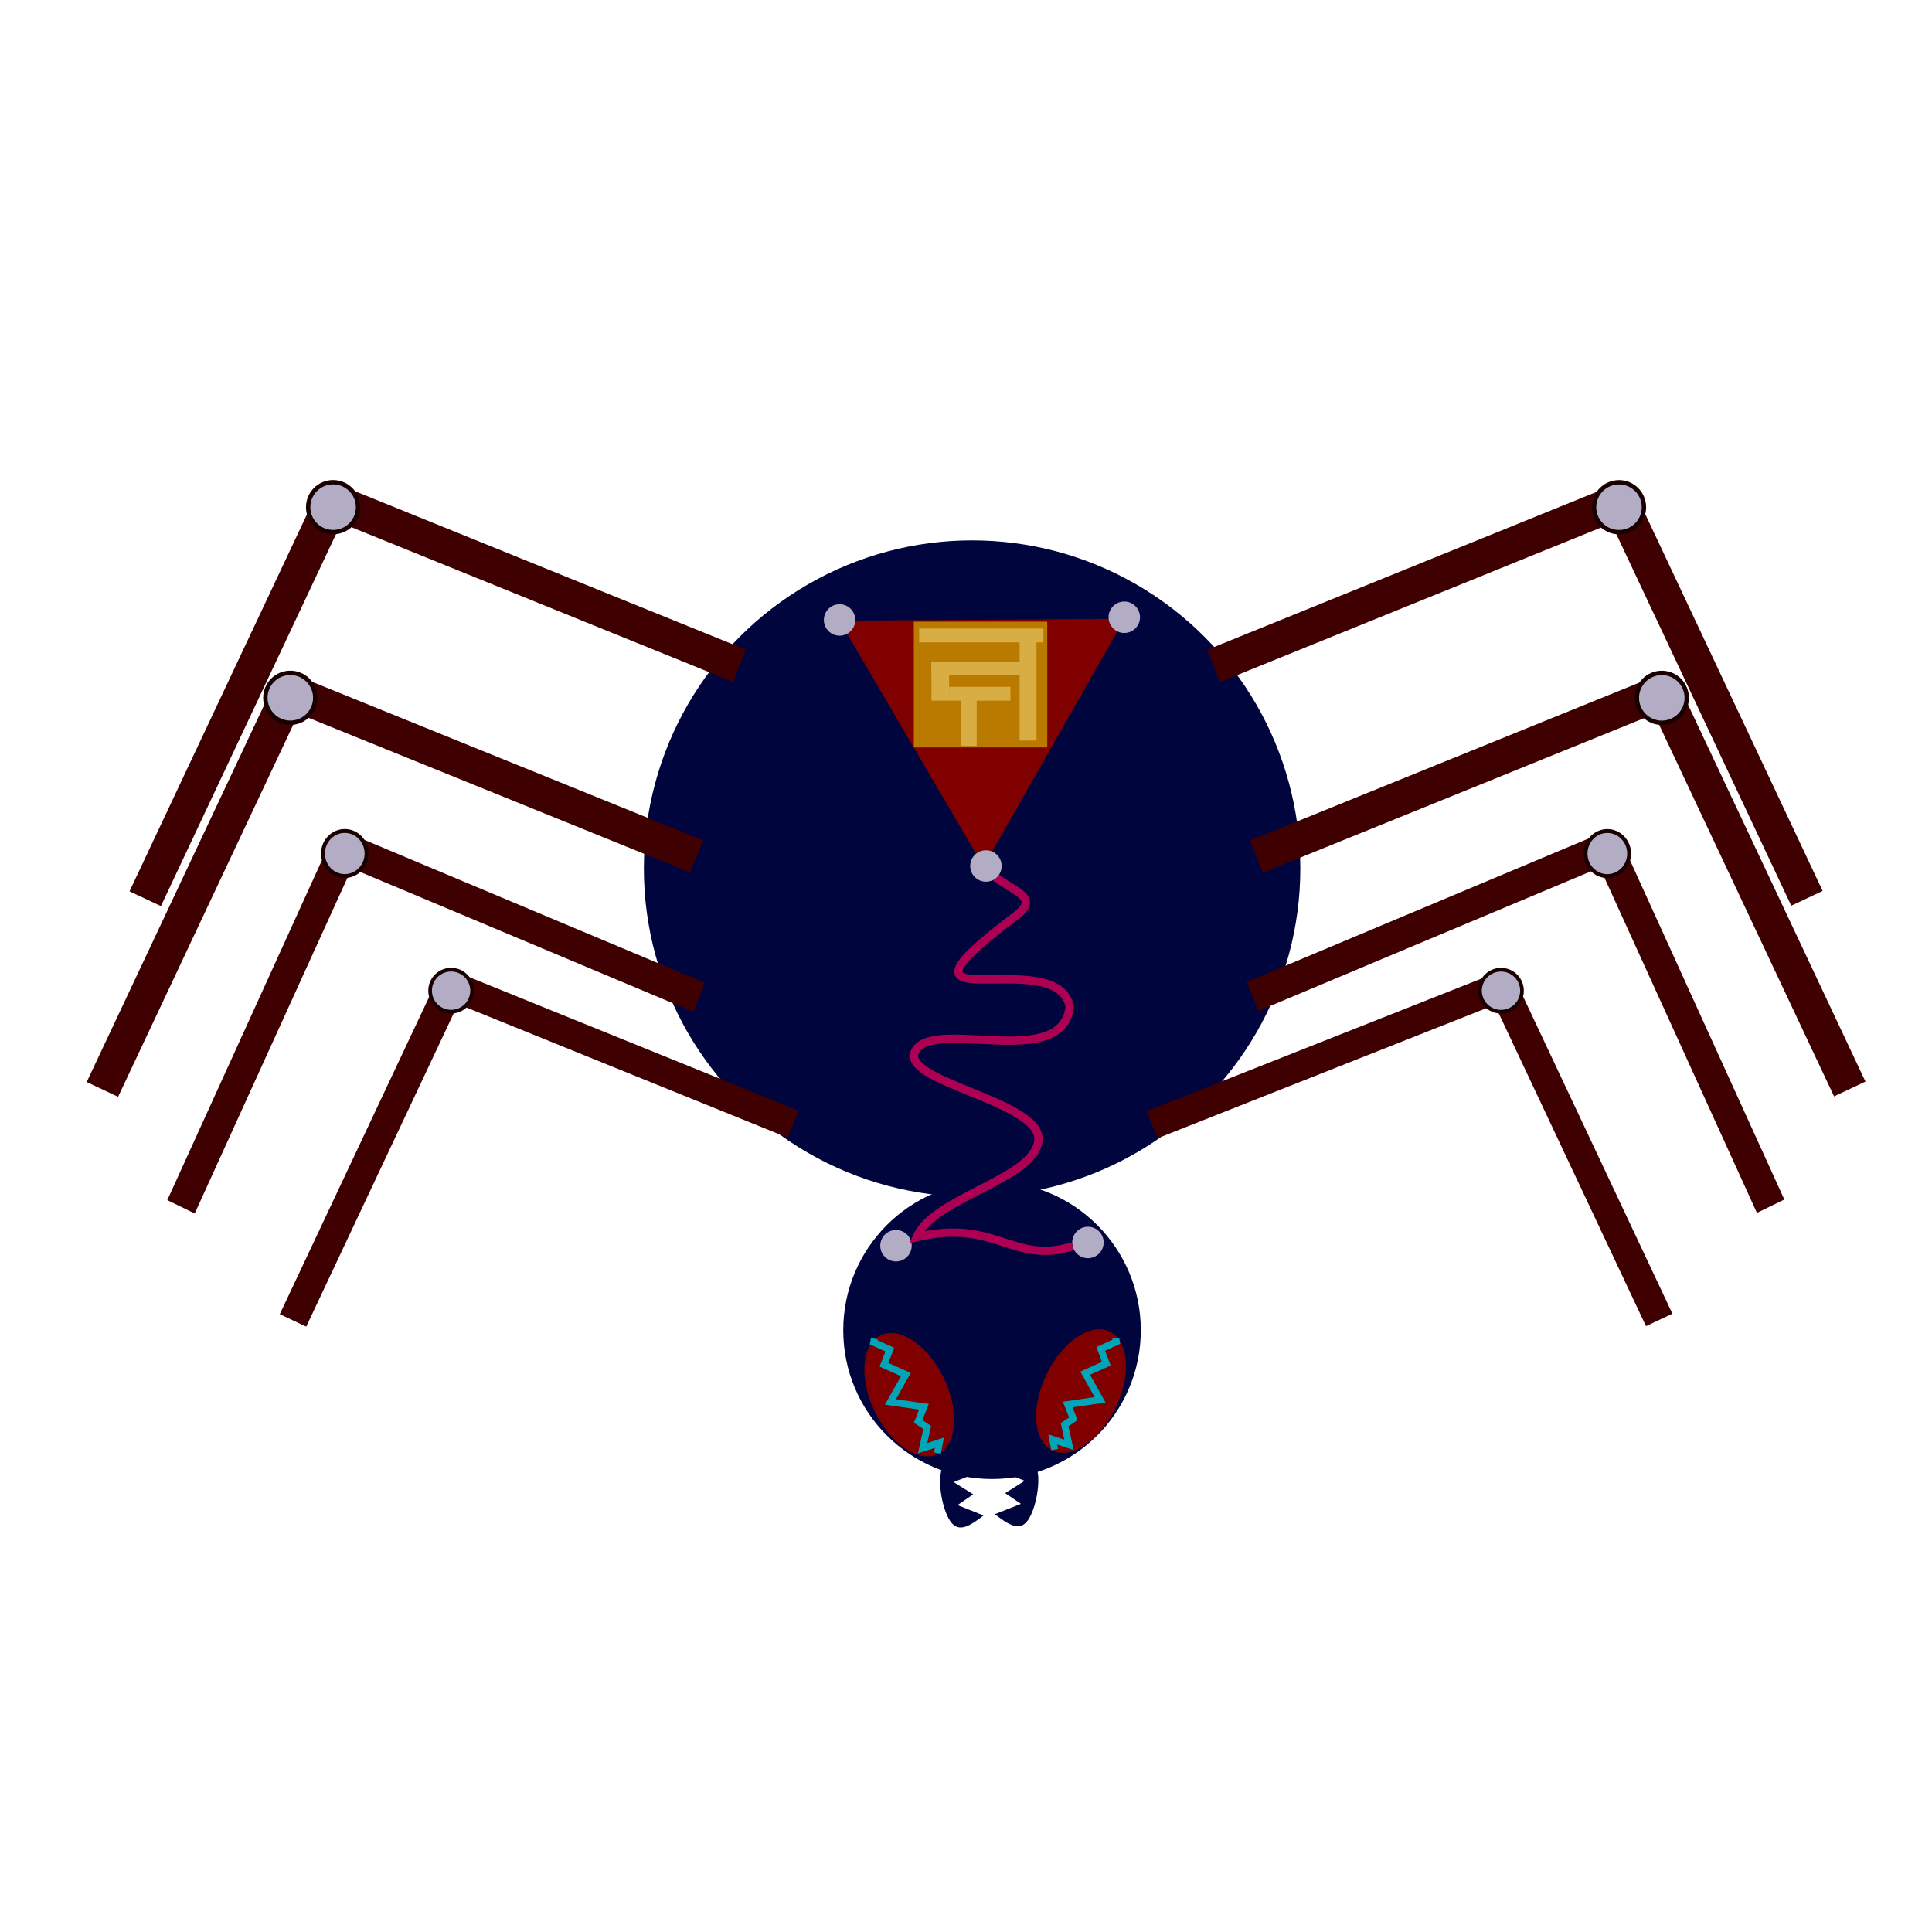<?xml version="1.0" encoding="UTF-8" standalone="no"?>
<!-- Created with Inkscape (http://www.inkscape.org/) -->

<svg
   xmlns:dc="http://purl.org/dc/elements/1.1/"
   xmlns:cc="http://creativecommons.org/ns#"
   xmlns:rdf="http://www.w3.org/1999/02/22-rdf-syntax-ns#"
   xmlns:svg="http://www.w3.org/2000/svg"
   xmlns="http://www.w3.org/2000/svg"
   xmlns:sodipodi="http://sodipodi.sourceforge.net/DTD/sodipodi-0.dtd"
   xmlns:inkscape="http://www.inkscape.org/namespaces/inkscape"
   width="204mm"
   height="204mm"
   viewBox="0 0 204 204"
   version="1.1"
   id="svg8"
   inkscape:version="0.92.2 (5c3e80d, 2017-08-06)"
   sodipodi:docname="bug.svg"
   inkscape:export-filename="C:\Users\Kitsune\Desktop\project\projectGraphics\bug.png"
   inkscape:export-xdpi="63.75"
   inkscape:export-ydpi="63.75">
  <defs
     id="defs2">
    <inkscape:path-effect
       effect="bspline"
       id="path-effect1140"
       is_visible="true"
       weight="33.333"
       steps="2"
       helper_size="0"
       apply_no_weight="true"
       apply_with_weight="true"
       only_selected="false" />
    <inkscape:path-effect
       effect="bspline"
       id="path-effect1140-7"
       is_visible="true"
       weight="33.333"
       steps="2"
       helper_size="0"
       apply_no_weight="true"
       apply_with_weight="true"
       only_selected="false" />
  </defs>
  <sodipodi:namedview
     id="base"
     pagecolor="#ffffff"
     bordercolor="#666666"
     borderopacity="1.0"
     inkscape:pageopacity="0.0"
     inkscape:pageshadow="2"
     inkscape:zoom="1.6371898"
     inkscape:cx="421.01736"
     inkscape:cy="398.19791"
     inkscape:document-units="mm"
     inkscape:current-layer="layer1"
     showgrid="false"
     inkscape:window-width="1920"
     inkscape:window-height="1051"
     inkscape:window-x="-9"
     inkscape:window-y="-9"
     inkscape:window-maximized="1"
     showguides="false" />
  <g
     inkscape:label="Layer 1"
     inkscape:groupmode="layer"
     id="layer1"
     transform="translate(0,-93)">
    <circle
       style="fill:#00053d;fill-opacity:1;stroke:none;stroke-width:0.461;stroke-linejoin:miter;stroke-miterlimit:5.8;stroke-dasharray:none;stroke-dashoffset:0;stroke-opacity:1"
       id="path10"
       cx="104.748"
       cy="233.462"
       r="15.709" />
    <circle
       style="fill:#00053d;fill-opacity:1;stroke:none;stroke-width:0.461;stroke-linejoin:miter;stroke-miterlimit:5.8;stroke-dasharray:none;stroke-dashoffset:0;stroke-opacity:1"
       id="path14"
       cx="102.643"
       cy="184.715"
       r="34.657" />
    <ellipse
       style="fill:#800000;fill-opacity:1;stroke:none;stroke-width:0.461;stroke-linejoin:miter;stroke-miterlimit:5.8;stroke-dasharray:none;stroke-dashoffset:0;stroke-opacity:1"
       id="path821"
       cx="-18.023"
       cy="258.105"
       rx="4.049"
       ry="6.964"
       transform="rotate(-25.775)"
       inkscape:transform-center-x="30.770229"
       inkscape:transform-center-y="-6.1540595" />
    <ellipse
       style="fill:#800000;fill-opacity:1;stroke:none;stroke-width:0.461;stroke-linejoin:miter;stroke-miterlimit:5.8;stroke-dasharray:none;stroke-dashoffset:0;stroke-opacity:1"
       id="path821-2"
       cx="-206.984"
       cy="166.309"
       rx="4.049"
       ry="6.964"
       transform="matrix(-0.901,-0.435,-0.435,0.901,0,0)"
       inkscape:transform-center-x="-30.770228"
       inkscape:transform-center-y="-6.1540503" />
    <rect
       style="fill:#3e0000;fill-opacity:1;stroke:none;stroke-width:0.461;stroke-linejoin:miter;stroke-miterlimit:5.8;stroke-dasharray:none;stroke-dashoffset:0;stroke-opacity:1"
       id="rect838"
       width="44.661"
       height="3.664"
       x="89.039"
       y="120.183"
       transform="rotate(22.06)" />
    <rect
       style="fill:#3e0000;fill-opacity:1;stroke:none;stroke-width:0.461;stroke-linejoin:miter;stroke-miterlimit:5.8;stroke-dasharray:none;stroke-dashoffset:0;stroke-opacity:1"
       id="rect838-6"
       width="44.661"
       height="3.664"
       x="118.771"
       y="92.041"
       transform="matrix(-0.426,0.905,0.905,0.426,0,0)" />
    <circle
       style="fill:#b2adc5;fill-opacity:1;stroke:#190000;stroke-width:0.461;stroke-linejoin:miter;stroke-miterlimit:5.8;stroke-dasharray:none;stroke-dashoffset:0;stroke-opacity:1"
       id="path857"
       cx="35.173"
       cy="146.551"
       r="2.634" />
    <rect
       style="fill:#3e0000;fill-opacity:1;stroke:none;stroke-width:0.461;stroke-linejoin:miter;stroke-miterlimit:5.8;stroke-dasharray:none;stroke-dashoffset:0;stroke-opacity:1"
       id="rect838-7"
       width="44.661"
       height="3.664"
       x="92.41"
       y="140.537"
       transform="rotate(22.06)" />
    <rect
       style="fill:#3e0000;fill-opacity:1;stroke:none;stroke-width:0.461;stroke-linejoin:miter;stroke-miterlimit:5.8;stroke-dasharray:none;stroke-dashoffset:0;stroke-opacity:1"
       id="rect838-6-8"
       width="44.661"
       height="3.664"
       x="138.909"
       y="96.525"
       transform="matrix(-0.426,0.905,0.905,0.426,0,0)" />
    <circle
       style="fill:#b2adc5;fill-opacity:1;stroke:#190000;stroke-width:0.461;stroke-linejoin:miter;stroke-miterlimit:5.8;stroke-dasharray:none;stroke-dashoffset:0;stroke-opacity:1"
       id="path857-2"
       cx="30.653"
       cy="166.681"
       r="2.634" />
    <rect
       style="fill:#3e0000;fill-opacity:1;stroke:none;stroke-width:0.41;stroke-linejoin:miter;stroke-miterlimit:5.8;stroke-dasharray:none;stroke-dashoffset:0;stroke-opacity:1"
       id="rect838-73"
       width="39.195"
       height="3.294"
       x="101.963"
       y="152.679"
       transform="matrix(0.922,0.387,-0.365,0.931,0,0)" />
    <rect
       style="fill:#3e0000;fill-opacity:1;stroke:none;stroke-width:0.41;stroke-linejoin:miter;stroke-miterlimit:5.8;stroke-dasharray:none;stroke-dashoffset:0;stroke-opacity:1"
       id="rect838-6-1"
       width="40.098"
       height="3.22"
       x="149.804"
       y="107.102"
       transform="matrix(-0.414,0.91,0.899,0.438,0,0)" />
    <ellipse
       style="fill:#b2adc5;fill-opacity:1;stroke:#190000;stroke-width:0.41;stroke-linejoin:miter;stroke-miterlimit:5.8;stroke-dasharray:none;stroke-dashoffset:0;stroke-opacity:1"
       id="path857-7"
       cx="36.404"
       cy="183.123"
       rx="2.3"
       ry="2.379" />
    <rect
       style="fill:#3e0000;fill-opacity:1;stroke:none;stroke-width:0.388;stroke-linejoin:miter;stroke-miterlimit:5.8;stroke-dasharray:none;stroke-dashoffset:0;stroke-opacity:1"
       id="rect838-68"
       width="37.591"
       height="3.084"
       x="119.539"
       y="163.204"
       transform="rotate(22.06)" />
    <rect
       style="fill:#3e0000;fill-opacity:1;stroke:none;stroke-width:0.388;stroke-linejoin:miter;stroke-miterlimit:5.8;stroke-dasharray:none;stroke-dashoffset:0;stroke-opacity:1"
       id="rect838-6-7"
       width="37.591"
       height="3.084"
       x="159.473"
       y="125.406"
       transform="matrix(-0.426,0.905,0.905,0.426,0,0)" />
    <circle
       style="fill:#b2adc5;fill-opacity:1;stroke:#190000;stroke-width:0.388;stroke-linejoin:miter;stroke-miterlimit:5.8;stroke-dasharray:none;stroke-dashoffset:0;stroke-opacity:1"
       id="path857-6"
       cx="47.632"
       cy="197.605"
       r="2.217" />
    <rect
       style="fill:#3e0000;fill-opacity:1;stroke:none;stroke-width:0.461;stroke-linejoin:miter;stroke-miterlimit:5.8;stroke-dasharray:none;stroke-dashoffset:0;stroke-opacity:1"
       id="rect838-62"
       width="44.661"
       height="3.664"
       x="-101.991"
       y="197.604"
       transform="matrix(-0.927,0.376,0.376,0.927,0,0)" />
    <rect
       style="fill:#3e0000;fill-opacity:1;stroke:none;stroke-width:0.461;stroke-linejoin:miter;stroke-miterlimit:5.8;stroke-dasharray:none;stroke-dashoffset:0;stroke-opacity:1"
       id="rect838-6-73"
       width="44.661"
       height="3.664"
       x="206.565"
       y="-94.45"
       transform="rotate(64.792)" />
    <circle
       style="fill:#b2adc5;fill-opacity:1;stroke:#190000;stroke-width:0.461;stroke-linejoin:miter;stroke-miterlimit:5.8;stroke-dasharray:none;stroke-dashoffset:0;stroke-opacity:1"
       id="path857-1"
       cx="-170.95"
       cy="146.556"
       r="2.634"
       transform="scale(-1,1)" />
    <rect
       style="fill:#3e0000;fill-opacity:1;stroke:none;stroke-width:0.461;stroke-linejoin:miter;stroke-miterlimit:5.8;stroke-dasharray:none;stroke-dashoffset:0;stroke-opacity:1"
       id="rect838-7-2"
       width="44.661"
       height="3.664"
       x="-98.62"
       y="217.958"
       transform="matrix(-0.927,0.376,0.376,0.927,0,0)" />
    <rect
       style="fill:#3e0000;fill-opacity:1;stroke:none;stroke-width:0.461;stroke-linejoin:miter;stroke-miterlimit:5.8;stroke-dasharray:none;stroke-dashoffset:0;stroke-opacity:1"
       id="rect838-6-8-8"
       width="44.661"
       height="3.664"
       x="226.703"
       y="-89.966"
       transform="rotate(64.792)" />
    <circle
       style="fill:#b2adc5;fill-opacity:1;stroke:#190000;stroke-width:0.461;stroke-linejoin:miter;stroke-miterlimit:5.8;stroke-dasharray:none;stroke-dashoffset:0;stroke-opacity:1"
       id="path857-2-8"
       cx="-175.47"
       cy="166.686"
       r="2.634"
       transform="scale(-1,1)" />
    <rect
       style="fill:#3e0000;fill-opacity:1;stroke:none;stroke-width:0.41;stroke-linejoin:miter;stroke-miterlimit:5.8;stroke-dasharray:none;stroke-dashoffset:0;stroke-opacity:1"
       id="rect838-73-8"
       width="39.195"
       height="3.294"
       x="-90.001"
       y="232.376"
       transform="matrix(-0.922,0.387,0.365,0.931,0,0)" />
    <rect
       style="fill:#3e0000;fill-opacity:1;stroke:none;stroke-width:0.41;stroke-linejoin:miter;stroke-miterlimit:5.8;stroke-dasharray:none;stroke-dashoffset:0;stroke-opacity:1"
       id="rect838-6-1-0"
       width="40.098"
       height="3.22"
       x="240.059"
       y="-80.56"
       transform="matrix(0.414,0.91,-0.899,0.438,0,0)" />
    <ellipse
       style="fill:#b2adc5;fill-opacity:1;stroke:#190000;stroke-width:0.41;stroke-linejoin:miter;stroke-miterlimit:5.8;stroke-dasharray:none;stroke-dashoffset:0;stroke-opacity:1"
       id="path857-7-6"
       cx="-169.719"
       cy="183.128"
       rx="2.3"
       ry="2.379"
       transform="scale(-1,1)" />
    <rect
       style="fill:#3e0000;fill-opacity:1;stroke:none;stroke-width:0.393;stroke-linejoin:miter;stroke-miterlimit:5.8;stroke-dasharray:none;stroke-dashoffset:0;stroke-opacity:1"
       id="rect838-68-9"
       width="38.317"
       height="3.094"
       x="-69.599"
       y="240.088"
       transform="matrix(-0.93,0.368,0.383,0.924,0,0)" />
    <rect
       style="fill:#3e0000;fill-opacity:1;stroke:none;stroke-width:0.388;stroke-linejoin:miter;stroke-miterlimit:5.8;stroke-dasharray:none;stroke-dashoffset:0;stroke-opacity:1"
       id="rect838-6-7-2"
       width="37.591"
       height="3.084"
       x="247.267"
       y="-61.085"
       transform="rotate(64.792)" />
    <circle
       style="fill:#b2adc5;fill-opacity:1;stroke:#190000;stroke-width:0.388;stroke-linejoin:miter;stroke-miterlimit:5.8;stroke-dasharray:none;stroke-dashoffset:0;stroke-opacity:1"
       id="path857-6-2"
       cx="-158.49"
       cy="197.609"
       r="2.217"
       transform="scale(-1,1)" />
    <path
       sodipodi:type="star"
       style="fill:#800000;fill-opacity:1;stroke:none;stroke-width:1.077;stroke-linejoin:miter;stroke-miterlimit:5.8;stroke-dasharray:none;stroke-dashoffset:0;stroke-opacity:1"
       id="path948"
       sodipodi:sides="3"
       sodipodi:cx="-178.02678"
       sodipodi:cy="39.976189"
       sodipodi:r1="40.577465"
       sodipodi:r2="27.998451"
       sodipodi:arg1="0.48447793"
       sodipodi:arg2="1.5316755"
       inkscape:flatsided="true"
       inkscape:rounded="-2.4286129e-017"
       inkscape:randomized="0"
       d="m -142.119,58.875 -70.228,2.749 32.734,-62.194 z"
       inkscape:transform-center-x="-0.40946298"
       transform="matrix(-0.428,-0.014,0.014,-0.428,26.988,181.743)"
       inkscape:transform-center-y="0.25826729" />
    <rect
       style="fill:#ba7a00;fill-opacity:1;stroke:none;stroke-width:0.484;stroke-linejoin:miter;stroke-miterlimit:5.8;stroke-dasharray:none;stroke-dashoffset:0;stroke-opacity:1"
       id="rect950"
       width="14.09"
       height="13.28"
       x="96.489"
       y="158.642" />
    <circle
       style="fill:#b2adc5;fill-opacity:1;stroke:none;stroke-width:0.328;stroke-linejoin:miter;stroke-miterlimit:4;stroke-dasharray:none;stroke-dashoffset:0;stroke-opacity:1"
       id="path1002"
       cx="118.712"
       cy="158.175"
       r="1.66" />
    <circle
       style="fill:#b2adc5;fill-opacity:1;stroke:none;stroke-width:0.328;stroke-linejoin:miter;stroke-miterlimit:4;stroke-dasharray:none;stroke-dashoffset:0;stroke-opacity:1"
       id="path1002-1"
       cx="88.652"
       cy="158.461"
       r="1.66" />
    <circle
       style="fill:#b2adc5;fill-opacity:1;stroke:none;stroke-width:0.328;stroke-linejoin:miter;stroke-miterlimit:4;stroke-dasharray:none;stroke-dashoffset:0;stroke-opacity:1"
       id="path1002-8"
       cx="94.606"
       cy="224.536"
       r="1.66" />
    <circle
       style="fill:#b2adc5;fill-opacity:1;stroke:none;stroke-width:0.328;stroke-linejoin:miter;stroke-miterlimit:4;stroke-dasharray:none;stroke-dashoffset:0;stroke-opacity:1"
       id="path1002-9"
       cx="114.875"
       cy="224.192"
       r="1.66" />
    <path
       style="fill:none;stroke:#00a6b8;stroke-width:0.733;stroke-linecap:butt;stroke-linejoin:miter;stroke-miterlimit:4;stroke-dasharray:none;stroke-opacity:1"
       d="m 92.32,234.349 -0.068,0.385 1.701,0.771 -0.612,1.606 2.313,1.028 -1.633,2.891 3.538,0.514 -0.612,1.542 0.953,0.642 -0.476,2.184 1.769,-0.578 -0.204,1.092"
       id="path1078"
       inkscape:connector-curvature="0" />
    <path
       style="fill:none;stroke:#00a6b8;stroke-width:0.733;stroke-linecap:butt;stroke-linejoin:miter;stroke-miterlimit:4;stroke-dasharray:none;stroke-opacity:1"
       d="m 117.803,234.305 0.066,0.375 -1.644,0.75 0.592,1.563 -2.235,1 1.578,2.813 -3.419,0.5 0.592,1.501 -0.92,0.625 0.46,2.126 -1.709,-0.563 0.197,1.063"
       id="path1078-4"
       inkscape:connector-curvature="0" />
    <rect
       style="fill:#d8ad43;fill-opacity:1;stroke:none;stroke-width:0.27;stroke-linejoin:miter;stroke-miterlimit:4;stroke-dasharray:none;stroke-dashoffset:0;stroke-opacity:1"
       id="rect1095"
       width="13.118"
       height="1.458"
       x="97.056"
       y="159.37" />
    <rect
       style="fill:#d8ad43;fill-opacity:1;stroke:none;stroke-width:0.268;stroke-linejoin:miter;stroke-miterlimit:4;stroke-dasharray:none;stroke-dashoffset:0;stroke-opacity:1"
       id="rect1095-1"
       width="1.781"
       height="10.527"
       x="107.663"
       y="160.666" />
    <rect
       style="fill:#d8ad43;fill-opacity:1;stroke:none;stroke-width:0.236;stroke-linejoin:miter;stroke-miterlimit:4;stroke-dasharray:none;stroke-dashoffset:0;stroke-opacity:1"
       id="rect1095-8"
       width="9.96"
       height="1.458"
       x="98.351"
       y="162.852" />
    <rect
       style="fill:#d8ad43;fill-opacity:1;stroke:none;stroke-width:0.171;stroke-linejoin:miter;stroke-miterlimit:4;stroke-dasharray:none;stroke-dashoffset:0;stroke-opacity:1"
       id="rect1095-5"
       width="1.862"
       height="4.13"
       x="98.351"
       y="162.852" />
    <rect
       style="fill:#d8ad43;fill-opacity:1;stroke:none;stroke-width:0.19;stroke-linejoin:miter;stroke-miterlimit:4;stroke-dasharray:none;stroke-dashoffset:0;stroke-opacity:1"
       id="rect1095-3"
       width="6.478"
       height="1.458"
       x="100.214"
       y="165.524" />
    <rect
       style="fill:#d8ad43;fill-opacity:1;stroke:none;stroke-width:0.18;stroke-linejoin:miter;stroke-miterlimit:4;stroke-dasharray:none;stroke-dashoffset:0;stroke-opacity:1"
       id="rect1095-58"
       width="1.619"
       height="5.263"
       x="101.509"
       y="166.496" />
    <path
       style="fill:#00053d;fill-opacity:1;stroke:none;stroke-width:0.113px;stroke-linecap:butt;stroke-linejoin:miter;stroke-opacity:1"
       d="m 101.644,247.119 c -0.702,-0.283 -1.957,-0.189 -2.287,1.316 -0.331,1.505 0.263,4.42 1.167,5.418 0.904,0.999 2.119,0.081 3.333,-0.837 0,0 -2.753,-1.093 -2.753,-1.093 0,0 1.66,-1.134 1.66,-1.134 0,0 -2.065,-1.296 -2.065,-1.296 0,0 1.943,-0.769 1.943,-0.769 -0.148,-0.661 -0.297,-1.323 -0.999,-1.606 z"
       id="path1138"
       inkscape:connector-curvature="0"
       inkscape:path-effect="#path-effect1140"
       inkscape:original-d="m 102.19767,246.74154 c -1.25499,0.0944 -2.510088,0.18884 -3.765297,0.28341 0.59398,2.91525 1.187734,5.83004 1.781427,8.74522 1.21477,-0.91784 3.64385,-2.75312 3.64385,-2.75312 l -2.75313,-1.09314 1.65997,-1.13365 -2.06484,-1.29559 1.94338,-0.76925 c 0,0 -0.29679,-1.3227 -0.44536,-1.98388 z"
       sodipodi:nodetypes="ccccccccc" />
    <path
       style="fill:#00053d;fill-opacity:1;stroke:none;stroke-width:0.113px;stroke-linecap:butt;stroke-linejoin:miter;stroke-opacity:1"
       d="m 107.256,246.986 c 0.702,-0.283 1.957,-0.189 2.288,1.316 0.331,1.505 -0.263,4.42 -1.167,5.418 -0.904,0.999 -2.119,0.081 -3.333,-0.837 0,0 2.753,-1.093 2.753,-1.093 0,0 -1.66,-1.134 -1.66,-1.134 0,0 2.065,-1.296 2.065,-1.296 0,0 -1.943,-0.769 -1.943,-0.769 0.148,-0.661 0.297,-1.323 0.999,-1.606 z"
       id="path1138-9"
       inkscape:connector-curvature="0"
       inkscape:path-effect="#path-effect1140-7"
       inkscape:original-d="m 106.70285,246.60847 c 1.25499,0.0943 2.51009,0.18883 3.7653,0.28341 -0.59398,2.91524 -1.18773,5.83004 -1.78143,8.74521 -1.21477,-0.91783 -3.64384,-2.75312 -3.64384,-2.75312 l 2.75313,-1.09315 -1.65998,-1.13364 2.06485,-1.29558 -1.94339,-0.76927 c 0,0 0.29679,-1.32269 0.44536,-1.98386 z"
       sodipodi:nodetypes="ccccccccc" />
    <path
       style="fill:none;stroke:#ad0052;stroke-width:0.876;stroke-linecap:butt;stroke-linejoin:miter;stroke-miterlimit:4;stroke-dasharray:none;stroke-opacity:1"
       d="m 113.261,224.59 c -6.297,1.996 -8.078,-2.943 -16.475,-0.959 1.785,-4.238 12.665,-6.172 12.863,-10.305 0.198,-4.133 -15.156,-6.198 -12.925,-9.483 2.231,-3.285 15.476,2.194 16.227,-4.548 -1.306,-6.856 -21.569,2.37 -5.751,-9.537 3.149,-2.37 -1.171,-2.648 -3.303,-5.297"
       id="path4558"
       inkscape:connector-curvature="0"
       sodipodi:nodetypes="cccccsc" />
    <circle
       style="fill:#b2adc5;fill-opacity:1;stroke:none;stroke-width:0.328;stroke-linejoin:miter;stroke-miterlimit:4;stroke-dasharray:none;stroke-dashoffset:0;stroke-opacity:1"
       id="path1002-1-3"
       cx="104.104"
       cy="184.44"
       r="1.66" />
  </g>
</svg>
